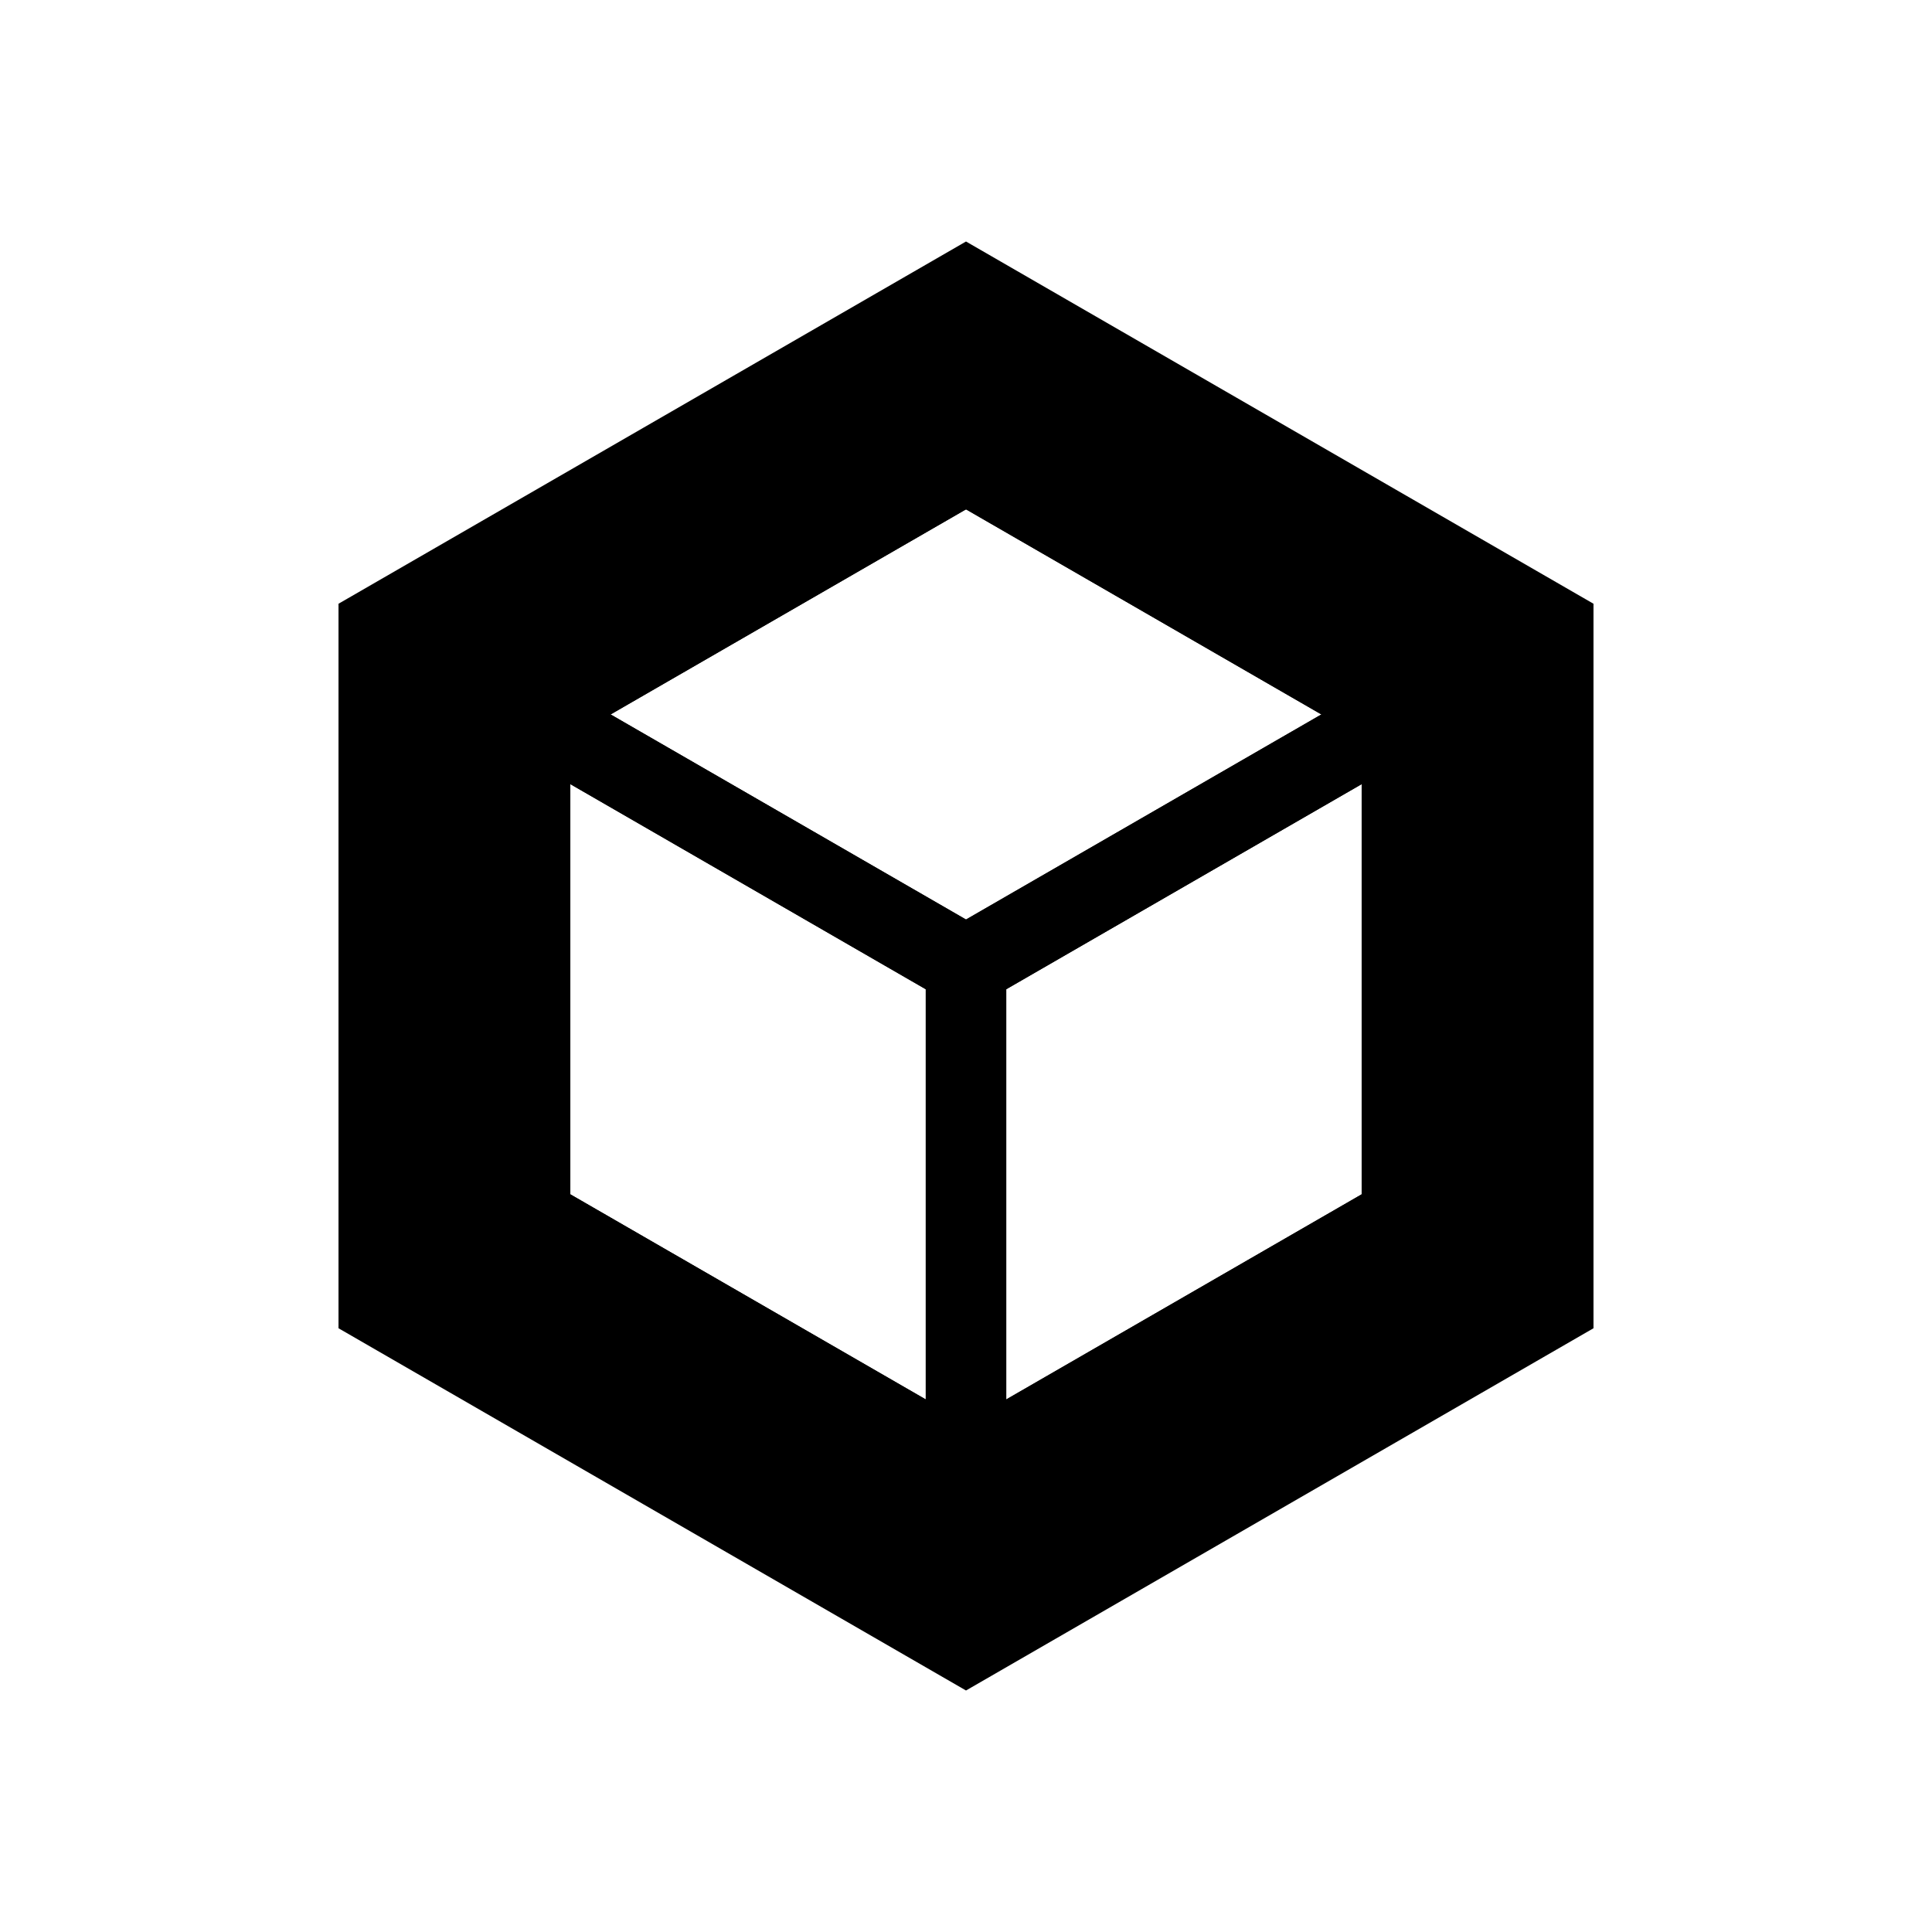 <svg id="Layer_1" data-name="Layer 1" xmlns="http://www.w3.org/2000/svg" viewBox="0 0 48 48">
  <defs>
    <style>
      .cls-1 {
        fill: #000;
        stroke-width: 0px;
      }

      .cls-2 {
        fill: none;
        stroke: #000;
        stroke-linecap: round;
        stroke-linejoin: round;
        stroke-width: 2px;
      }
    </style>
  </defs>
  <path class="cls-1" d="M24,10.62l11.59,6.69v13.38l-11.59,6.69-11.59-6.69v-13.38l11.59-6.69M24,6l-15.59,9v18l15.59,9,15.59-9V15l-15.59-9h0Z"/>
  <g>
    <line class="cls-2" x1="24" y1="36.5" x2="34.83" y2="30.25"/>
    <polyline class="cls-2" points="24 11.5 34.83 17.75 34.83 30.25"/>
    <line class="cls-2" x1="34.83" y1="17.75" x2="34.83" y2="30.25"/>
    <line class="cls-2" x1="24" y1="11.5" x2="34.83" y2="17.75"/>
    <line class="cls-2" x1="34.83" y1="30.25" x2="24" y2="36.5"/>
    <line class="cls-2" x1="13.17" y1="30.25" x2="24" y2="36.5"/>
    <polyline class="cls-2" points="13.17 17.75 13.17 30.25 13.17 17.75 24 11.5"/>
    <line class="cls-2" x1="13.17" y1="30.25" x2="24" y2="36.5"/>
    <line class="cls-2" x1="13.17" y1="17.75" x2="24" y2="11.5"/>
    <line class="cls-2" x1="24" y1="36.5" x2="24" y2="24"/>
    <polyline class="cls-2" points="34.83 17.75 24 24 13.17 17.75"/>
    <line class="cls-2" x1="24" y1="24" x2="13.17" y2="17.75"/>
    <line class="cls-2" x1="24" y1="24" x2="34.83" y2="17.75"/>
    <line class="cls-2" x1="24" y1="36.5" x2="24" y2="24"/>
  </g>
</svg>